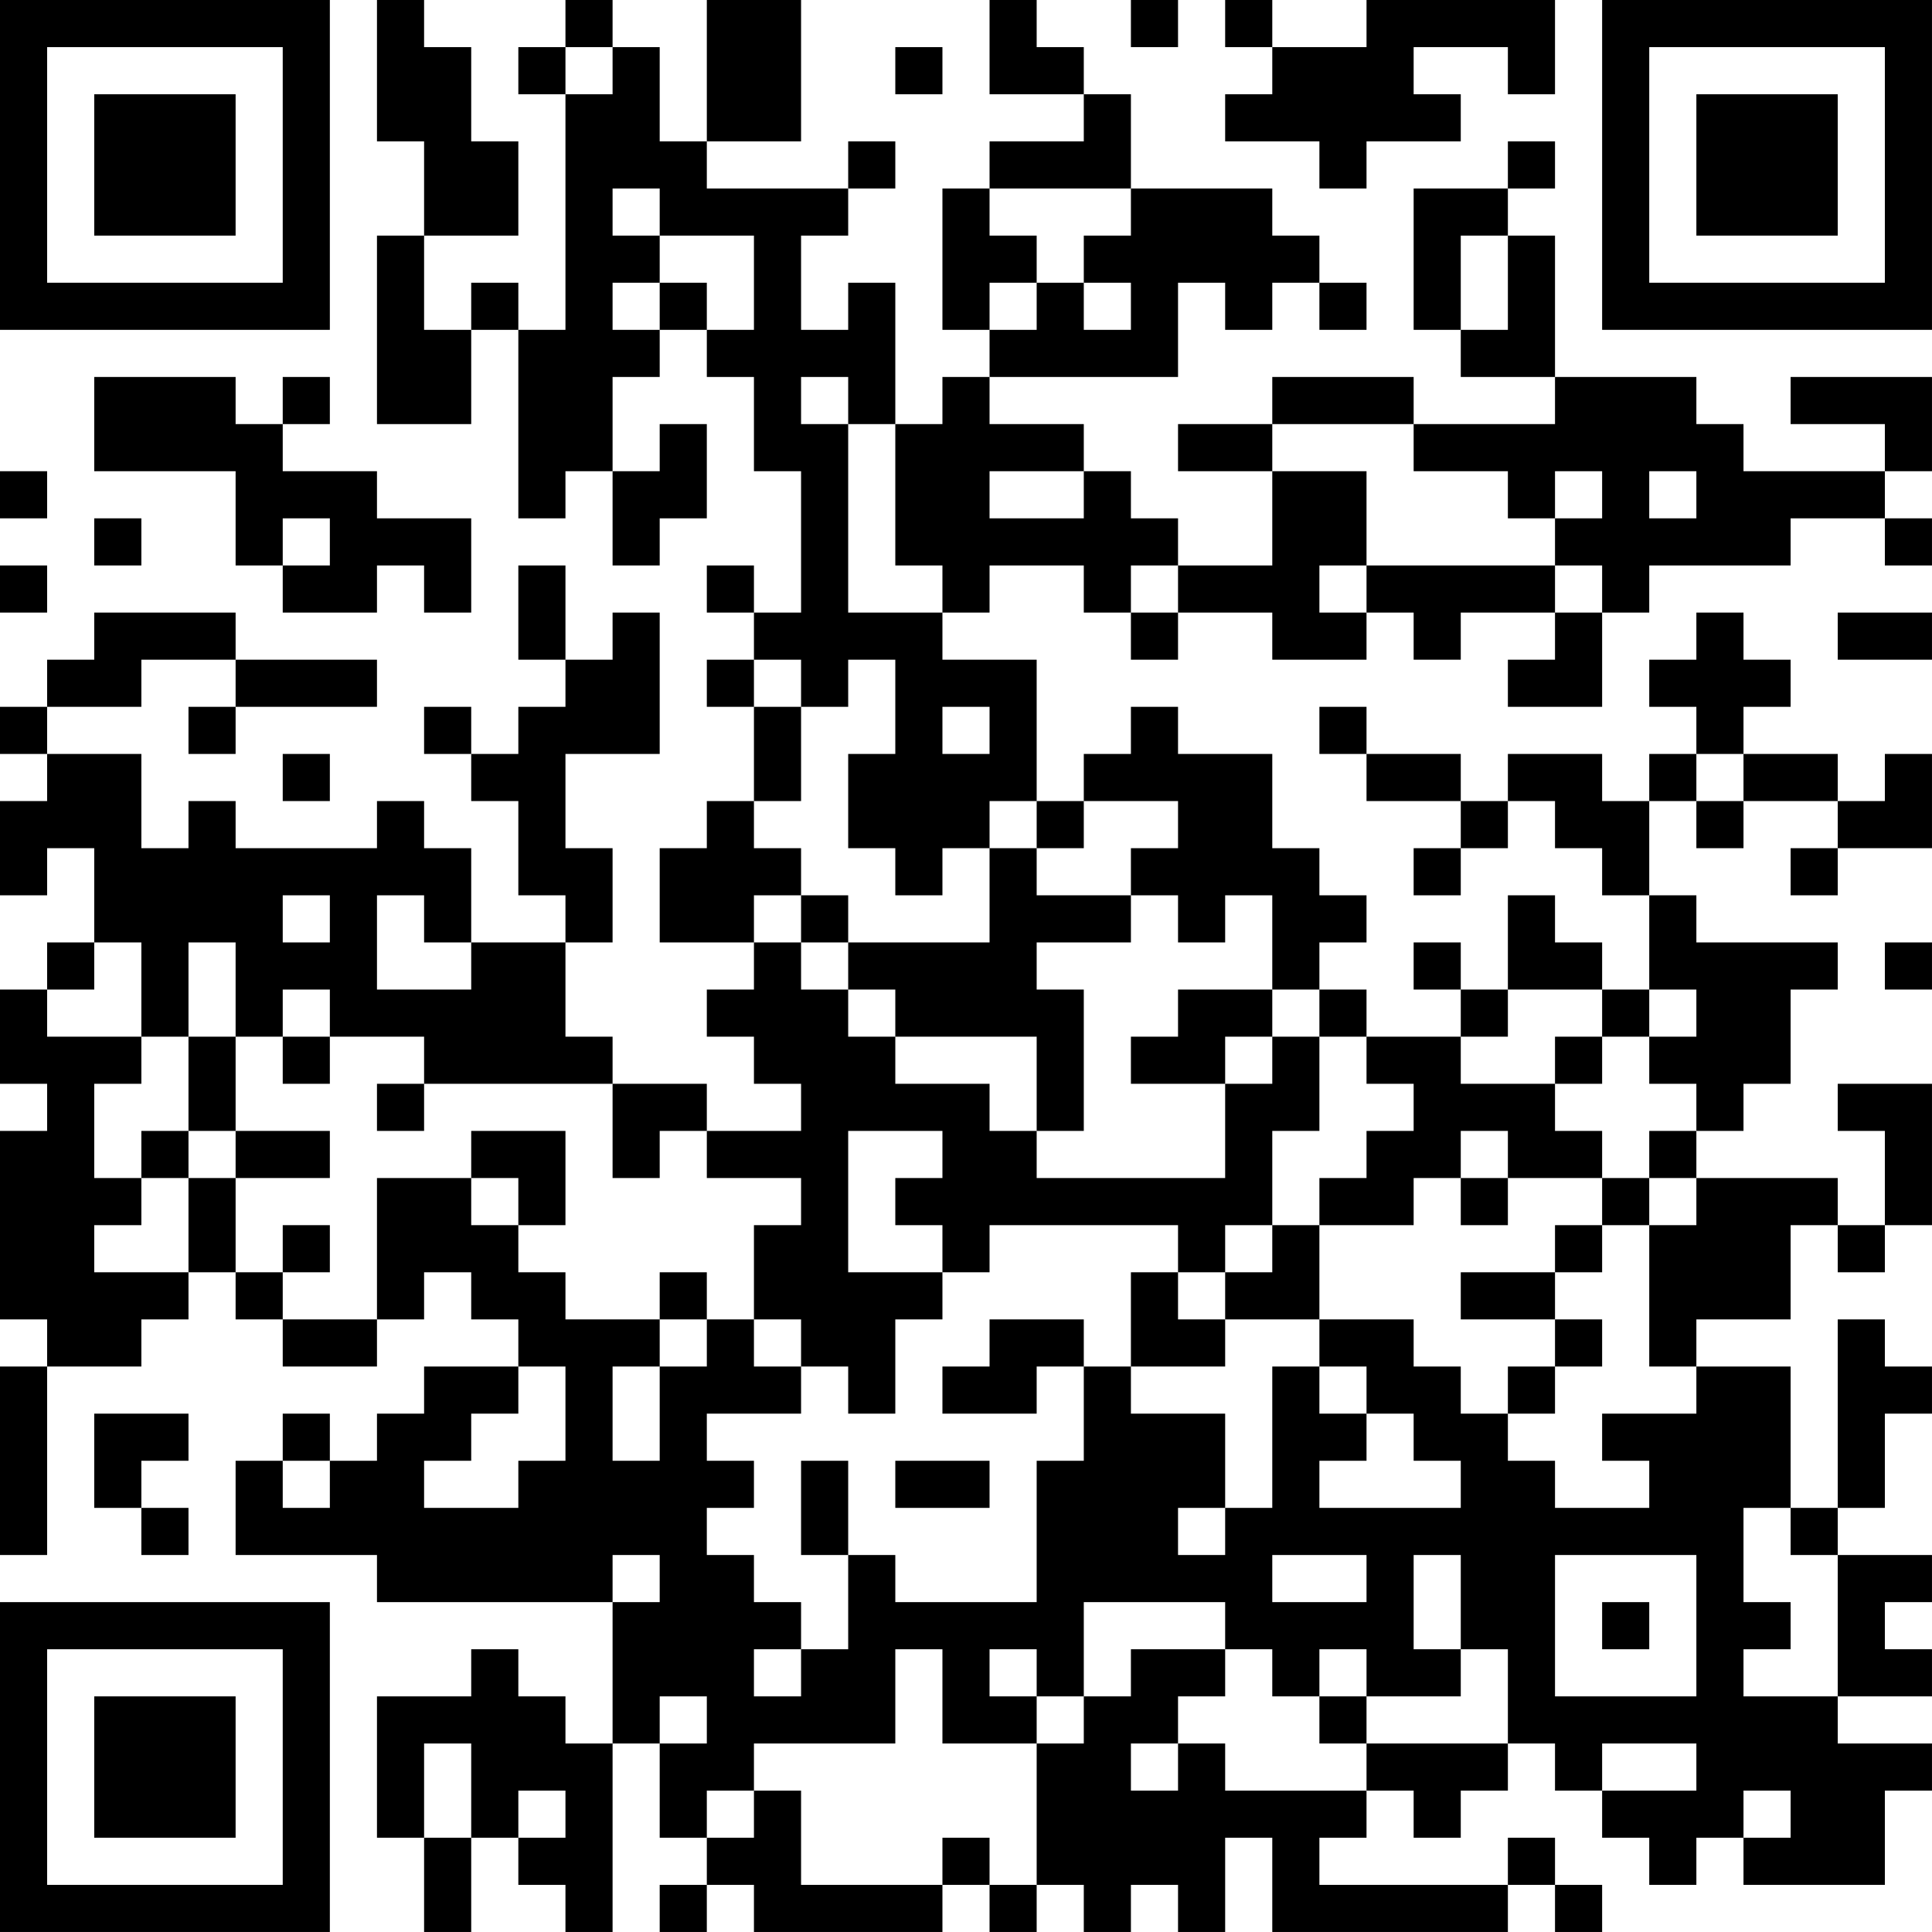 <?xml version="1.0" encoding="UTF-8"?>
<svg xmlns="http://www.w3.org/2000/svg" version="1.1" width="200" height="200" viewBox="0 0 200 200"><rect x="0" y="0" width="200" height="200" fill="#ffffff"/><g transform="scale(4.878)"><g transform="translate(0,0)"><path fill-rule="evenodd" d="M8 0L8 3L9 3L9 5L8 5L8 9L10 9L10 7L11 7L11 11L12 11L12 10L13 10L13 12L14 12L14 11L15 11L15 9L14 9L14 10L13 10L13 8L14 8L14 7L15 7L15 8L16 8L16 10L17 10L17 13L16 13L16 12L15 12L15 13L16 13L16 14L15 14L15 15L16 15L16 17L15 17L15 18L14 18L14 20L16 20L16 21L15 21L15 22L16 22L16 23L17 23L17 24L15 24L15 23L13 23L13 22L12 22L12 20L13 20L13 18L12 18L12 16L14 16L14 13L13 13L13 14L12 14L12 12L11 12L11 14L12 14L12 15L11 15L11 16L10 16L10 15L9 15L9 16L10 16L10 17L11 17L11 19L12 19L12 20L10 20L10 18L9 18L9 17L8 17L8 18L5 18L5 17L4 17L4 18L3 18L3 16L1 16L1 15L3 15L3 14L5 14L5 15L4 15L4 16L5 16L5 15L8 15L8 14L5 14L5 13L2 13L2 14L1 14L1 15L0 15L0 16L1 16L1 17L0 17L0 19L1 19L1 18L2 18L2 20L1 20L1 21L0 21L0 23L1 23L1 24L0 24L0 28L1 28L1 29L0 29L0 33L1 33L1 29L3 29L3 28L4 28L4 27L5 27L5 28L6 28L6 29L8 29L8 28L9 28L9 27L10 27L10 28L11 28L11 29L9 29L9 30L8 30L8 31L7 31L7 30L6 30L6 31L5 31L5 33L8 33L8 34L13 34L13 37L12 37L12 36L11 36L11 35L10 35L10 36L8 36L8 39L9 39L9 41L10 41L10 39L11 39L11 40L12 40L12 41L13 41L13 37L14 37L14 39L15 39L15 40L14 40L14 41L15 41L15 40L16 40L16 41L20 41L20 40L21 40L21 41L22 41L22 40L23 40L23 41L24 41L24 40L25 40L25 41L26 41L26 39L27 39L27 41L32 41L32 40L33 40L33 41L34 41L34 40L33 40L33 39L32 39L32 40L28 40L28 39L29 39L29 38L30 38L30 39L31 39L31 38L32 38L32 37L33 37L33 38L34 38L34 39L35 39L35 40L36 40L36 39L37 39L37 40L40 40L40 38L41 38L41 37L39 37L39 36L41 36L41 35L40 35L40 34L41 34L41 33L39 33L39 32L40 32L40 30L41 30L41 29L40 29L40 28L39 28L39 32L38 32L38 29L36 29L36 28L38 28L38 26L39 26L39 27L40 27L40 26L41 26L41 23L39 23L39 24L40 24L40 26L39 26L39 25L36 25L36 24L37 24L37 23L38 23L38 21L39 21L39 20L36 20L36 19L35 19L35 17L36 17L36 18L37 18L37 17L39 17L39 18L38 18L38 19L39 19L39 18L41 18L41 16L40 16L40 17L39 17L39 16L37 16L37 15L38 15L38 14L37 14L37 13L36 13L36 14L35 14L35 15L36 15L36 16L35 16L35 17L34 17L34 16L32 16L32 17L31 17L31 16L29 16L29 15L28 15L28 16L29 16L29 17L31 17L31 18L30 18L30 19L31 19L31 18L32 18L32 17L33 17L33 18L34 18L34 19L35 19L35 21L34 21L34 20L33 20L33 19L32 19L32 21L31 21L31 20L30 20L30 21L31 21L31 22L29 22L29 21L28 21L28 20L29 20L29 19L28 19L28 18L27 18L27 16L25 16L25 15L24 15L24 16L23 16L23 17L22 17L22 14L20 14L20 13L21 13L21 12L23 12L23 13L24 13L24 14L25 14L25 13L27 13L27 14L29 14L29 13L30 13L30 14L31 14L31 13L33 13L33 14L32 14L32 15L34 15L34 13L35 13L35 12L38 12L38 11L40 11L40 12L41 12L41 11L40 11L40 10L41 10L41 8L38 8L38 9L40 9L40 10L37 10L37 9L36 9L36 8L33 8L33 5L32 5L32 4L33 4L33 3L32 3L32 4L30 4L30 7L31 7L31 8L33 8L33 9L30 9L30 8L27 8L27 9L25 9L25 10L27 10L27 12L25 12L25 11L24 11L24 10L23 10L23 9L21 9L21 8L25 8L25 6L26 6L26 7L27 7L27 6L28 6L28 7L29 7L29 6L28 6L28 5L27 5L27 4L24 4L24 2L23 2L23 1L22 1L22 0L21 0L21 2L23 2L23 3L21 3L21 4L20 4L20 7L21 7L21 8L20 8L20 9L19 9L19 6L18 6L18 7L17 7L17 5L18 5L18 4L19 4L19 3L18 3L18 4L15 4L15 3L17 3L17 0L15 0L15 3L14 3L14 1L13 1L13 0L12 0L12 1L11 1L11 2L12 2L12 7L11 7L11 6L10 6L10 7L9 7L9 5L11 5L11 3L10 3L10 1L9 1L9 0ZM24 0L24 1L25 1L25 0ZM26 0L26 1L27 1L27 2L26 2L26 3L28 3L28 4L29 4L29 3L31 3L31 2L30 2L30 1L32 1L32 2L33 2L33 0L29 0L29 1L27 1L27 0ZM12 1L12 2L13 2L13 1ZM19 1L19 2L20 2L20 1ZM13 4L13 5L14 5L14 6L13 6L13 7L14 7L14 6L15 6L15 7L16 7L16 5L14 5L14 4ZM21 4L21 5L22 5L22 6L21 6L21 7L22 7L22 6L23 6L23 7L24 7L24 6L23 6L23 5L24 5L24 4ZM31 5L31 7L32 7L32 5ZM2 8L2 10L5 10L5 12L6 12L6 13L8 13L8 12L9 12L9 13L10 13L10 11L8 11L8 10L6 10L6 9L7 9L7 8L6 8L6 9L5 9L5 8ZM17 8L17 9L18 9L18 13L20 13L20 12L19 12L19 9L18 9L18 8ZM27 9L27 10L29 10L29 12L28 12L28 13L29 13L29 12L33 12L33 13L34 13L34 12L33 12L33 11L34 11L34 10L33 10L33 11L32 11L32 10L30 10L30 9ZM0 10L0 11L1 11L1 10ZM21 10L21 11L23 11L23 10ZM35 10L35 11L36 11L36 10ZM2 11L2 12L3 12L3 11ZM6 11L6 12L7 12L7 11ZM0 12L0 13L1 13L1 12ZM24 12L24 13L25 13L25 12ZM39 13L39 14L41 14L41 13ZM16 14L16 15L17 15L17 17L16 17L16 18L17 18L17 19L16 19L16 20L17 20L17 21L18 21L18 22L19 22L19 23L21 23L21 24L22 24L22 25L26 25L26 23L27 23L27 22L28 22L28 24L27 24L27 26L26 26L26 27L25 27L25 26L21 26L21 27L20 27L20 26L19 26L19 25L20 25L20 24L18 24L18 27L20 27L20 28L19 28L19 30L18 30L18 29L17 29L17 28L16 28L16 26L17 26L17 25L15 25L15 24L14 24L14 25L13 25L13 23L9 23L9 22L7 22L7 21L6 21L6 22L5 22L5 20L4 20L4 22L3 22L3 20L2 20L2 21L1 21L1 22L3 22L3 23L2 23L2 25L3 25L3 26L2 26L2 27L4 27L4 25L5 25L5 27L6 27L6 28L8 28L8 25L10 25L10 26L11 26L11 27L12 27L12 28L14 28L14 29L13 29L13 31L14 31L14 29L15 29L15 28L16 28L16 29L17 29L17 30L15 30L15 31L16 31L16 32L15 32L15 33L16 33L16 34L17 34L17 35L16 35L16 36L17 36L17 35L18 35L18 33L19 33L19 34L22 34L22 31L23 31L23 29L24 29L24 30L26 30L26 32L25 32L25 33L26 33L26 32L27 32L27 29L28 29L28 30L29 30L29 31L28 31L28 32L31 32L31 31L30 31L30 30L29 30L29 29L28 29L28 28L30 28L30 29L31 29L31 30L32 30L32 31L33 31L33 32L35 32L35 31L34 31L34 30L36 30L36 29L35 29L35 26L36 26L36 25L35 25L35 24L36 24L36 23L35 23L35 22L36 22L36 21L35 21L35 22L34 22L34 21L32 21L32 22L31 22L31 23L33 23L33 24L34 24L34 25L32 25L32 24L31 24L31 25L30 25L30 26L28 26L28 25L29 25L29 24L30 24L30 23L29 23L29 22L28 22L28 21L27 21L27 19L26 19L26 20L25 20L25 19L24 19L24 18L25 18L25 17L23 17L23 18L22 18L22 17L21 17L21 18L20 18L20 19L19 19L19 18L18 18L18 16L19 16L19 14L18 14L18 15L17 15L17 14ZM20 15L20 16L21 16L21 15ZM6 16L6 17L7 17L7 16ZM36 16L36 17L37 17L37 16ZM21 18L21 20L18 20L18 19L17 19L17 20L18 20L18 21L19 21L19 22L22 22L22 24L23 24L23 21L22 21L22 20L24 20L24 19L22 19L22 18ZM6 19L6 20L7 20L7 19ZM8 19L8 21L10 21L10 20L9 20L9 19ZM40 20L40 21L41 21L41 20ZM25 21L25 22L24 22L24 23L26 23L26 22L27 22L27 21ZM4 22L4 24L3 24L3 25L4 25L4 24L5 24L5 25L7 25L7 24L5 24L5 22ZM6 22L6 23L7 23L7 22ZM33 22L33 23L34 23L34 22ZM8 23L8 24L9 24L9 23ZM10 24L10 25L11 25L11 26L12 26L12 24ZM31 25L31 26L32 26L32 25ZM34 25L34 26L33 26L33 27L31 27L31 28L33 28L33 29L32 29L32 30L33 30L33 29L34 29L34 28L33 28L33 27L34 27L34 26L35 26L35 25ZM6 26L6 27L7 27L7 26ZM27 26L27 27L26 27L26 28L25 28L25 27L24 27L24 29L26 29L26 28L28 28L28 26ZM14 27L14 28L15 28L15 27ZM21 28L21 29L20 29L20 30L22 30L22 29L23 29L23 28ZM11 29L11 30L10 30L10 31L9 31L9 32L11 32L11 31L12 31L12 29ZM2 30L2 32L3 32L3 33L4 33L4 32L3 32L3 31L4 31L4 30ZM6 31L6 32L7 32L7 31ZM17 31L17 33L18 33L18 31ZM19 31L19 32L21 32L21 31ZM37 32L37 34L38 34L38 35L37 35L37 36L39 36L39 33L38 33L38 32ZM13 33L13 34L14 34L14 33ZM27 33L27 34L29 34L29 33ZM30 33L30 35L31 35L31 36L29 36L29 35L28 35L28 36L27 36L27 35L26 35L26 34L23 34L23 36L22 36L22 35L21 35L21 36L22 36L22 37L20 37L20 35L19 35L19 37L16 37L16 38L15 38L15 39L16 39L16 38L17 38L17 40L20 40L20 39L21 39L21 40L22 40L22 37L23 37L23 36L24 36L24 35L26 35L26 36L25 36L25 37L24 37L24 38L25 38L25 37L26 37L26 38L29 38L29 37L32 37L32 35L31 35L31 33ZM33 33L33 36L36 36L36 33ZM34 34L34 35L35 35L35 34ZM14 36L14 37L15 37L15 36ZM28 36L28 37L29 37L29 36ZM9 37L9 39L10 39L10 37ZM34 37L34 38L36 38L36 37ZM11 38L11 39L12 39L12 38ZM37 38L37 39L38 39L38 38ZM0 0L0 7L7 7L7 0ZM1 1L1 6L6 6L6 1ZM2 2L2 5L5 5L5 2ZM34 0L34 7L41 7L41 0ZM35 1L35 6L40 6L40 1ZM36 2L36 5L39 5L39 2ZM0 34L0 41L7 41L7 34ZM1 35L1 40L6 40L6 35ZM2 36L2 39L5 39L5 36Z" fill="#000000"/></g></g></svg>
